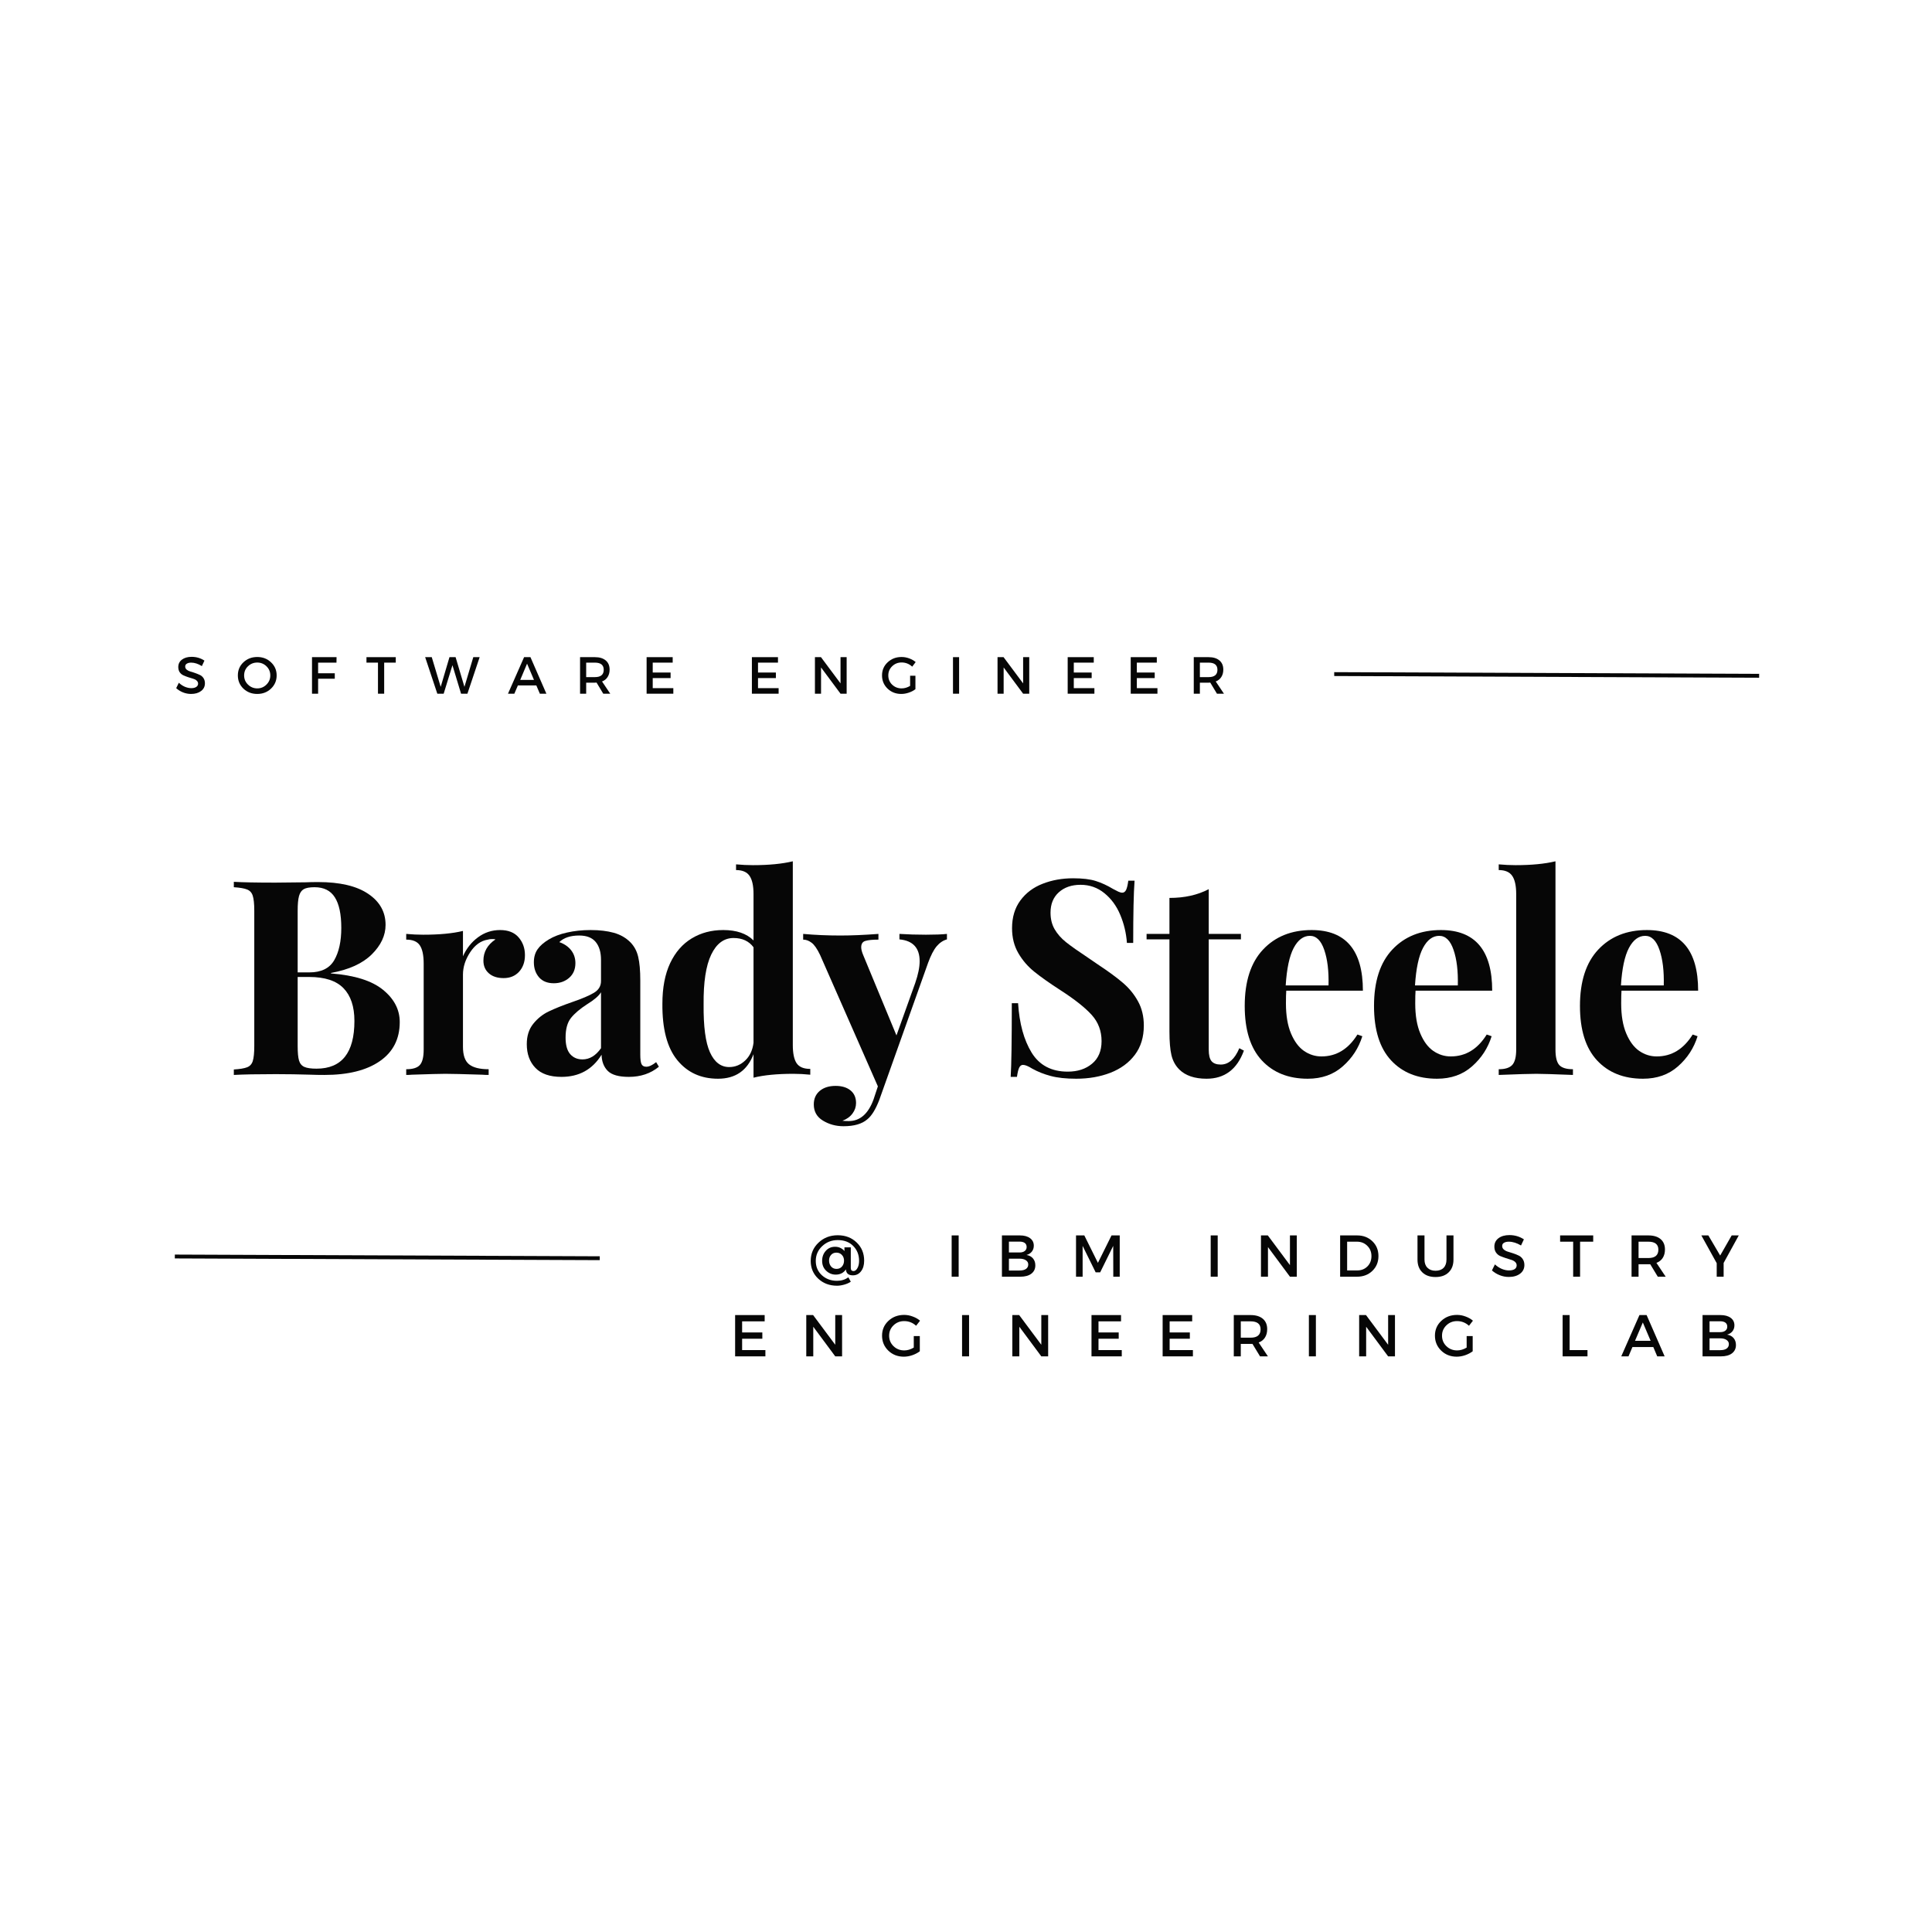 <svg xmlns="http://www.w3.org/2000/svg" xmlns:xlink="http://www.w3.org/1999/xlink" width="500" zoomAndPan="magnify" viewBox="0 0 375 375" height="500" preserveAspectRatio="xMidYMid meet" version="1.0"><defs><g/></defs><g fill="#060606" fill-opacity="1"><g transform="translate(43.589, 208.646)"><g><path d="M 20.656 -19.703 C 25.238 -19.348 28.609 -18.285 30.766 -16.516 C 32.922 -14.754 34 -12.672 34 -10.266 C 34 -6.984 32.707 -4.453 30.125 -2.672 C 27.551 -0.891 23.969 0 19.375 0 C 18.352 0 17.488 -0.016 16.781 -0.047 C 14.457 -0.117 12.18 -0.156 9.953 -0.156 C 6.316 -0.156 3.598 -0.102 1.797 0 L 1.797 -1.062 C 2.961 -1.133 3.816 -1.273 4.359 -1.484 C 4.91 -1.691 5.281 -2.094 5.469 -2.688 C 5.664 -3.289 5.766 -4.266 5.766 -5.609 L 5.766 -31.875 C 5.766 -33.219 5.664 -34.188 5.469 -34.781 C 5.281 -35.383 4.91 -35.789 4.359 -36 C 3.816 -36.219 2.961 -36.363 1.797 -36.438 L 1.797 -37.484 C 3.598 -37.379 6.281 -37.328 9.844 -37.328 L 15.734 -37.391 C 16.43 -37.422 17.238 -37.438 18.156 -37.438 C 22.395 -37.438 25.633 -36.676 27.875 -35.156 C 30.125 -33.645 31.25 -31.633 31.25 -29.125 C 31.25 -27.07 30.352 -25.16 28.562 -23.391 C 26.781 -21.629 24.145 -20.43 20.656 -19.797 Z M 17.469 -36.438 C 16.52 -36.438 15.82 -36.312 15.375 -36.062 C 14.938 -35.812 14.629 -35.367 14.453 -34.734 C 14.273 -34.098 14.188 -33.145 14.188 -31.875 L 14.188 -19.906 L 16.469 -19.906 C 18.758 -19.906 20.363 -20.691 21.281 -22.266 C 22.195 -23.836 22.656 -25.93 22.656 -28.547 C 22.656 -31.191 22.238 -33.164 21.406 -34.469 C 20.582 -35.781 19.27 -36.438 17.469 -36.438 Z M 17.844 -1.219 C 22.75 -1.219 25.203 -4.305 25.203 -10.484 C 25.203 -13.273 24.492 -15.395 23.078 -16.844 C 21.672 -18.289 19.453 -19.016 16.422 -19.016 L 14.188 -19.016 L 14.188 -5.609 C 14.188 -4.336 14.273 -3.398 14.453 -2.797 C 14.629 -2.203 14.973 -1.789 15.484 -1.562 C 15.992 -1.332 16.781 -1.219 17.844 -1.219 Z M 17.844 -1.219 "/></g></g></g><g fill="#060606" fill-opacity="1"><g transform="translate(77.58, 208.646)"><g><path d="M 19.484 -28.125 C 21.078 -28.125 22.281 -27.645 23.094 -26.688 C 23.906 -25.738 24.312 -24.594 24.312 -23.25 C 24.312 -21.938 23.93 -20.863 23.172 -20.031 C 22.41 -19.207 21.41 -18.797 20.172 -18.797 C 18.973 -18.797 18.02 -19.102 17.312 -19.719 C 16.602 -20.344 16.25 -21.164 16.25 -22.188 C 16.25 -23.883 17.031 -25.258 18.594 -26.312 C 18.445 -26.352 18.234 -26.375 17.953 -26.375 C 17.598 -26.375 17.316 -26.336 17.109 -26.266 C 15.766 -26.055 14.625 -25.242 13.688 -23.828 C 12.75 -22.41 12.281 -20.961 12.281 -19.484 L 12.281 -5.453 C 12.281 -3.828 12.676 -2.695 13.469 -2.062 C 14.27 -1.426 15.535 -1.109 17.266 -1.109 L 17.266 0 C 16.766 0 16.359 -0.016 16.047 -0.047 C 12.441 -0.16 10.039 -0.219 8.844 -0.219 C 7.883 -0.219 5.711 -0.16 2.328 -0.047 C 2.047 -0.016 1.691 0 1.266 0 L 1.266 -1.109 C 2.535 -1.109 3.414 -1.379 3.906 -1.922 C 4.406 -2.473 4.656 -3.473 4.656 -4.922 L 4.656 -21.609 C 4.656 -23.234 4.406 -24.414 3.906 -25.156 C 3.414 -25.895 2.535 -26.266 1.266 -26.266 L 1.266 -27.375 C 2.398 -27.27 3.492 -27.219 4.547 -27.219 C 7.691 -27.219 10.27 -27.461 12.281 -27.953 L 12.281 -23.031 C 12.957 -24.551 13.93 -25.781 15.203 -26.719 C 16.473 -27.656 17.898 -28.125 19.484 -28.125 Z M 19.484 -28.125 "/></g></g></g><g fill="#060606" fill-opacity="1"><g transform="translate(100.717, 208.646)"><g><path d="M 8.266 0.375 C 6.004 0.375 4.316 -0.207 3.203 -1.375 C 2.086 -2.539 1.531 -4.078 1.531 -5.984 C 1.531 -7.566 1.945 -8.879 2.781 -9.922 C 3.613 -10.961 4.617 -11.766 5.797 -12.328 C 6.984 -12.898 8.492 -13.504 10.328 -14.141 C 12.266 -14.805 13.68 -15.41 14.578 -15.953 C 15.484 -16.504 15.938 -17.258 15.938 -18.219 L 15.938 -22.344 C 15.938 -23.82 15.594 -24.977 14.906 -25.812 C 14.219 -26.645 13.148 -27.062 11.703 -27.062 C 10.004 -27.062 8.719 -26.633 7.844 -25.781 C 8.82 -25.438 9.586 -24.91 10.141 -24.203 C 10.691 -23.492 10.969 -22.66 10.969 -21.703 C 10.969 -20.504 10.562 -19.551 9.75 -18.844 C 8.938 -18.145 7.945 -17.797 6.781 -17.797 C 5.539 -17.797 4.582 -18.18 3.906 -18.953 C 3.238 -19.734 2.906 -20.707 2.906 -21.875 C 2.906 -22.863 3.145 -23.703 3.625 -24.391 C 4.102 -25.078 4.836 -25.719 5.828 -26.312 C 6.773 -26.883 7.945 -27.328 9.344 -27.641 C 10.738 -27.961 12.266 -28.125 13.922 -28.125 C 15.648 -28.125 17.148 -27.945 18.422 -27.594 C 19.691 -27.238 20.754 -26.633 21.609 -25.781 C 22.379 -25.008 22.895 -24.055 23.156 -22.922 C 23.426 -21.797 23.562 -20.266 23.562 -18.328 L 23.562 -3.922 C 23.562 -3.066 23.641 -2.461 23.797 -2.109 C 23.961 -1.766 24.273 -1.594 24.734 -1.594 C 25.266 -1.594 25.898 -1.891 26.641 -2.484 L 27.172 -1.594 C 25.578 -0.281 23.633 0.375 21.344 0.375 C 19.395 0.375 18.031 -0.008 17.25 -0.781 C 16.477 -1.562 16.078 -2.609 16.047 -3.922 C 14.273 -1.055 11.68 0.375 8.266 0.375 Z M 12.344 -3.016 C 13.719 -3.016 14.914 -3.738 15.938 -5.188 L 15.938 -16.047 C 15.508 -15.336 14.609 -14.562 13.234 -13.719 C 11.859 -12.832 10.816 -11.945 10.109 -11.062 C 9.41 -10.188 9.062 -8.914 9.062 -7.25 C 9.062 -5.801 9.359 -4.734 9.953 -4.047 C 10.555 -3.359 11.352 -3.016 12.344 -3.016 Z M 12.344 -3.016 "/></g></g></g><g fill="#060606" fill-opacity="1"><g transform="translate(126.555, 208.646)"><g><path d="M 27.328 -5.828 C 27.328 -4.203 27.57 -3.02 28.062 -2.281 C 28.562 -1.539 29.445 -1.172 30.719 -1.172 L 30.719 -0.047 C 29.625 -0.16 28.531 -0.219 27.438 -0.219 C 24.289 -0.219 21.711 0.031 19.703 0.531 L 19.703 -4.031 C 18.492 -0.852 16.195 0.734 12.812 0.734 C 9.5 0.734 6.859 -0.473 4.891 -2.891 C 2.93 -5.305 1.973 -8.953 2.016 -13.828 C 2.016 -16.93 2.516 -19.551 3.516 -21.688 C 4.523 -23.82 5.922 -25.426 7.703 -26.5 C 9.484 -27.582 11.523 -28.125 13.828 -28.125 C 16.398 -28.125 18.359 -27.453 19.703 -26.109 L 19.703 -35.109 C 19.703 -36.734 19.441 -37.914 18.922 -38.656 C 18.41 -39.395 17.539 -39.766 16.312 -39.766 L 16.312 -40.875 C 17.438 -40.77 18.531 -40.719 19.594 -40.719 C 22.664 -40.719 25.242 -40.969 27.328 -41.469 Z M 14.984 -1.531 C 16.148 -1.531 17.18 -1.953 18.078 -2.797 C 18.984 -3.648 19.523 -4.801 19.703 -6.25 L 19.703 -24.781 C 18.816 -25.977 17.523 -26.578 15.828 -26.578 C 13.961 -26.578 12.516 -25.5 11.484 -23.344 C 10.461 -21.195 9.973 -17.988 10.016 -13.719 C 9.973 -9.406 10.383 -6.297 11.25 -4.391 C 12.113 -2.484 13.359 -1.531 14.984 -1.531 Z M 14.984 -1.531 "/></g></g></g><g fill="#060606" fill-opacity="1"><g transform="translate(156.628, 208.646)"><g><path d="M 23.094 -27.219 C 24.852 -27.219 26.211 -27.27 27.172 -27.375 L 27.172 -26.312 C 26.422 -26.102 25.754 -25.656 25.172 -24.969 C 24.598 -24.281 24.047 -23.211 23.516 -21.766 L 14.031 4.875 C 13.32 6.707 12.547 7.957 11.703 8.625 C 10.68 9.508 9.145 9.953 7.094 9.953 C 5.613 9.953 4.281 9.586 3.094 8.859 C 1.914 8.141 1.328 7.094 1.328 5.719 C 1.328 4.625 1.711 3.75 2.484 3.094 C 3.266 2.445 4.289 2.125 5.562 2.125 C 6.758 2.125 7.719 2.41 8.438 2.984 C 9.164 3.566 9.531 4.391 9.531 5.453 C 9.531 6.191 9.301 6.867 8.844 7.484 C 8.383 8.109 7.734 8.578 6.891 8.891 C 7.129 8.93 7.535 8.953 8.109 8.953 C 10.297 8.953 11.898 7.555 12.922 4.766 L 13.766 2.219 L 2.547 -23.297 C 1.973 -24.492 1.422 -25.285 0.891 -25.672 C 0.367 -26.066 -0.172 -26.266 -0.734 -26.266 L -0.734 -27.375 C 1.586 -27.164 4.004 -27.062 6.516 -27.062 C 8.598 -27.062 11.051 -27.164 13.875 -27.375 L 13.875 -26.266 C 12.738 -26.266 11.895 -26.18 11.344 -26.016 C 10.801 -25.859 10.531 -25.445 10.531 -24.781 C 10.531 -24.395 10.656 -23.898 10.906 -23.297 L 17.375 -7.672 L 21.016 -17.844 C 21.586 -19.5 21.875 -20.91 21.875 -22.078 C 21.875 -24.66 20.566 -26.07 17.953 -26.312 L 17.953 -27.375 C 19.609 -27.27 21.32 -27.219 23.094 -27.219 Z M 23.094 -27.219 "/></g></g></g><g fill="#060606" fill-opacity="1"><g transform="translate(182.518, 208.646)"><g/></g></g><g fill="#060606" fill-opacity="1"><g transform="translate(193.266, 208.646)"><g><path d="M 15.031 -38.172 C 16.875 -38.172 18.344 -37.992 19.438 -37.641 C 20.531 -37.297 21.641 -36.785 22.766 -36.109 C 23.16 -35.898 23.504 -35.723 23.797 -35.578 C 24.098 -35.441 24.352 -35.375 24.562 -35.375 C 24.883 -35.375 25.133 -35.555 25.312 -35.922 C 25.488 -36.297 25.629 -36.891 25.734 -37.703 L 26.953 -37.703 C 26.773 -35.336 26.688 -31.312 26.688 -25.625 L 25.469 -25.625 C 25.332 -27.531 24.898 -29.348 24.172 -31.078 C 23.453 -32.805 22.426 -34.207 21.094 -35.281 C 19.77 -36.363 18.227 -36.906 16.469 -36.906 C 14.738 -36.906 13.332 -36.422 12.25 -35.453 C 11.176 -34.484 10.641 -33.164 10.641 -31.5 C 10.641 -30.27 10.906 -29.195 11.438 -28.281 C 11.969 -27.363 12.707 -26.523 13.656 -25.766 C 14.613 -25.004 16.082 -23.969 18.062 -22.656 L 19.75 -21.5 C 21.832 -20.125 23.473 -18.922 24.672 -17.891 C 25.879 -16.867 26.859 -15.676 27.609 -14.312 C 28.367 -12.957 28.75 -11.379 28.75 -9.578 C 28.75 -7.328 28.164 -5.43 27 -3.891 C 25.844 -2.359 24.266 -1.203 22.266 -0.422 C 20.273 0.348 18.062 0.734 15.625 0.734 C 13.645 0.734 12 0.555 10.688 0.203 C 9.383 -0.141 8.188 -0.613 7.094 -1.219 C 6.32 -1.707 5.723 -1.953 5.297 -1.953 C 4.973 -1.953 4.723 -1.766 4.547 -1.391 C 4.379 -1.023 4.238 -0.438 4.125 0.375 L 2.906 0.375 C 3.051 -1.852 3.125 -6.617 3.125 -13.922 L 4.344 -13.922 C 4.594 -9.973 5.473 -6.77 6.984 -4.312 C 8.504 -1.863 10.836 -0.641 13.984 -0.641 C 15.891 -0.641 17.457 -1.148 18.688 -2.172 C 19.926 -3.191 20.547 -4.656 20.547 -6.562 C 20.547 -8.539 19.91 -10.234 18.641 -11.641 C 17.367 -13.055 15.359 -14.648 12.609 -16.422 C 10.484 -17.797 8.785 -18.992 7.516 -20.016 C 6.242 -21.035 5.203 -22.242 4.391 -23.641 C 3.578 -25.035 3.172 -26.648 3.172 -28.484 C 3.172 -30.609 3.707 -32.398 4.781 -33.859 C 5.863 -35.328 7.305 -36.41 9.109 -37.109 C 10.91 -37.816 12.883 -38.172 15.031 -38.172 Z M 15.031 -38.172 "/></g></g></g><g fill="#060606" fill-opacity="1"><g transform="translate(222.598, 208.646)"><g><path d="M 12.016 -27.375 L 18.266 -27.375 L 18.266 -26.312 L 12.016 -26.312 L 12.016 -4.922 C 12.016 -3.867 12.195 -3.117 12.562 -2.672 C 12.938 -2.234 13.531 -2.016 14.344 -2.016 C 15.863 -2.016 17.066 -3.07 17.953 -5.188 L 18.844 -4.719 C 17.508 -1.082 15.094 0.734 11.594 0.734 C 9.27 0.734 7.504 0.133 6.297 -1.062 C 5.555 -1.801 5.051 -2.723 4.781 -3.828 C 4.52 -4.941 4.391 -6.473 4.391 -8.422 L 4.391 -26.312 L -0.047 -26.312 L -0.047 -27.375 L 4.391 -27.375 L 4.391 -34.359 C 7.328 -34.359 9.867 -34.926 12.016 -36.062 Z M 12.016 -27.375 "/></g></g></g><g fill="#060606" fill-opacity="1"><g transform="translate(239.647, 208.646)"><g><path d="M 16.844 -3.594 C 19.738 -3.594 22.066 -5.008 23.828 -7.844 L 24.781 -7.516 C 24.07 -5.223 22.805 -3.273 20.984 -1.672 C 19.172 -0.066 16.906 0.734 14.188 0.734 C 10.445 0.734 7.473 -0.453 5.266 -2.828 C 3.055 -5.211 1.953 -8.734 1.953 -13.391 C 1.953 -18.16 3.133 -21.805 5.5 -24.328 C 7.875 -26.859 11.02 -28.125 14.938 -28.125 C 21.57 -28.125 24.891 -24.203 24.891 -16.359 L 10.016 -16.359 C 9.973 -15.828 9.953 -15 9.953 -13.875 C 9.953 -11.539 10.281 -9.598 10.938 -8.047 C 11.594 -6.492 12.438 -5.363 13.469 -4.656 C 14.508 -3.945 15.633 -3.594 16.844 -3.594 Z M 14.609 -27 C 13.336 -27 12.285 -26.211 11.453 -24.641 C 10.629 -23.078 10.113 -20.656 9.906 -17.375 L 18.219 -17.375 C 18.289 -20.156 18.016 -22.453 17.391 -24.266 C 16.773 -26.086 15.848 -27 14.609 -27 Z M 14.609 -27 "/></g></g></g><g fill="#060606" fill-opacity="1"><g transform="translate(264.743, 208.646)"><g><path d="M 16.844 -3.594 C 19.738 -3.594 22.066 -5.008 23.828 -7.844 L 24.781 -7.516 C 24.07 -5.223 22.805 -3.273 20.984 -1.672 C 19.172 -0.066 16.906 0.734 14.188 0.734 C 10.445 0.734 7.473 -0.453 5.266 -2.828 C 3.055 -5.211 1.953 -8.734 1.953 -13.391 C 1.953 -18.16 3.133 -21.805 5.5 -24.328 C 7.875 -26.859 11.02 -28.125 14.938 -28.125 C 21.57 -28.125 24.891 -24.203 24.891 -16.359 L 10.016 -16.359 C 9.973 -15.828 9.953 -15 9.953 -13.875 C 9.953 -11.539 10.281 -9.598 10.938 -8.047 C 11.594 -6.492 12.438 -5.363 13.469 -4.656 C 14.508 -3.945 15.633 -3.594 16.844 -3.594 Z M 14.609 -27 C 13.336 -27 12.285 -26.211 11.453 -24.641 C 10.629 -23.078 10.113 -20.656 9.906 -17.375 L 18.219 -17.375 C 18.289 -20.156 18.016 -22.453 17.391 -24.266 C 16.773 -26.086 15.848 -27 14.609 -27 Z M 14.609 -27 "/></g></g></g><g fill="#060606" fill-opacity="1"><g transform="translate(289.839, 208.646)"><g><path d="M 12.078 -4.922 C 12.078 -3.473 12.32 -2.473 12.812 -1.922 C 13.312 -1.379 14.195 -1.109 15.469 -1.109 L 15.469 0 C 11.789 -0.145 9.422 -0.219 8.359 -0.219 C 7.16 -0.219 4.727 -0.145 1.062 0 L 1.062 -1.109 C 2.289 -1.109 3.16 -1.379 3.672 -1.922 C 4.191 -2.473 4.453 -3.473 4.453 -4.922 L 4.453 -35.109 C 4.453 -36.734 4.191 -37.914 3.672 -38.656 C 3.16 -39.395 2.289 -39.766 1.062 -39.766 L 1.062 -40.875 C 2.188 -40.77 3.281 -40.719 4.344 -40.719 C 7.414 -40.719 9.992 -40.969 12.078 -41.469 Z M 12.078 -4.922 "/></g></g></g><g fill="#060606" fill-opacity="1"><g transform="translate(304.717, 208.646)"><g><path d="M 16.844 -3.594 C 19.738 -3.594 22.066 -5.008 23.828 -7.844 L 24.781 -7.516 C 24.07 -5.223 22.805 -3.273 20.984 -1.672 C 19.172 -0.066 16.906 0.734 14.188 0.734 C 10.445 0.734 7.473 -0.453 5.266 -2.828 C 3.055 -5.211 1.953 -8.734 1.953 -13.391 C 1.953 -18.16 3.133 -21.805 5.5 -24.328 C 7.875 -26.859 11.02 -28.125 14.938 -28.125 C 21.57 -28.125 24.891 -24.203 24.891 -16.359 L 10.016 -16.359 C 9.973 -15.828 9.953 -15 9.953 -13.875 C 9.953 -11.539 10.281 -9.598 10.938 -8.047 C 11.594 -6.492 12.438 -5.363 13.469 -4.656 C 14.508 -3.945 15.633 -3.594 16.844 -3.594 Z M 14.609 -27 C 13.336 -27 12.285 -26.211 11.453 -24.641 C 10.629 -23.078 10.113 -20.656 9.906 -17.375 L 18.219 -17.375 C 18.289 -20.156 18.016 -22.453 17.391 -24.266 C 16.773 -26.086 15.848 -27 14.609 -27 Z M 14.609 -27 "/></g></g></g><g fill="#060606" fill-opacity="1"><g transform="translate(33.932, 134.647)"><g><path d="M 3.266 -7.156 C 4.18 -7.156 5.008 -6.91 5.75 -6.422 L 5.25 -5.359 C 4.531 -5.805 3.836 -6.031 3.172 -6.031 C 2.816 -6.031 2.535 -5.961 2.328 -5.828 C 2.117 -5.703 2.016 -5.52 2.016 -5.281 C 2.016 -5.039 2.109 -4.836 2.297 -4.672 C 2.484 -4.516 2.719 -4.395 3 -4.312 C 3.289 -4.238 3.602 -4.141 3.938 -4.016 C 4.27 -3.898 4.578 -3.773 4.859 -3.641 C 5.141 -3.516 5.375 -3.312 5.562 -3.031 C 5.75 -2.75 5.844 -2.41 5.844 -2.016 C 5.844 -1.391 5.594 -0.891 5.094 -0.516 C 4.594 -0.141 3.945 0.047 3.156 0.047 C 2.625 0.047 2.102 -0.051 1.594 -0.25 C 1.082 -0.457 0.641 -0.734 0.266 -1.078 L 0.781 -2.125 C 1.133 -1.789 1.523 -1.531 1.953 -1.344 C 2.391 -1.164 2.801 -1.078 3.188 -1.078 C 3.602 -1.078 3.926 -1.156 4.156 -1.312 C 4.395 -1.469 4.516 -1.68 4.516 -1.953 C 4.516 -2.191 4.414 -2.395 4.219 -2.562 C 4.031 -2.727 3.797 -2.848 3.516 -2.922 C 3.234 -3.004 2.926 -3.098 2.594 -3.203 C 2.258 -3.316 1.953 -3.438 1.672 -3.562 C 1.391 -3.688 1.148 -3.883 0.953 -4.156 C 0.766 -4.438 0.672 -4.773 0.672 -5.172 C 0.672 -5.773 0.906 -6.254 1.375 -6.609 C 1.852 -6.973 2.484 -7.156 3.266 -7.156 Z M 3.266 -7.156 "/></g></g></g><g fill="#060606" fill-opacity="1"><g transform="translate(45.823, 134.647)"><g><path d="M 1.422 -6.094 C 2.148 -6.781 3.047 -7.125 4.109 -7.125 C 5.172 -7.125 6.062 -6.781 6.781 -6.094 C 7.508 -5.414 7.875 -4.566 7.875 -3.547 C 7.875 -2.535 7.508 -1.68 6.781 -0.984 C 6.062 -0.297 5.172 0.047 4.109 0.047 C 3.047 0.047 2.148 -0.297 1.422 -0.984 C 0.703 -1.68 0.344 -2.535 0.344 -3.547 C 0.344 -4.566 0.703 -5.414 1.422 -6.094 Z M 4.109 -6.047 C 3.41 -6.047 2.812 -5.805 2.312 -5.328 C 1.812 -4.848 1.562 -4.254 1.562 -3.547 C 1.562 -2.848 1.812 -2.254 2.312 -1.766 C 2.82 -1.273 3.422 -1.031 4.109 -1.031 C 4.805 -1.031 5.398 -1.273 5.891 -1.766 C 6.391 -2.254 6.641 -2.848 6.641 -3.547 C 6.641 -4.254 6.391 -4.848 5.891 -5.328 C 5.398 -5.805 4.805 -6.047 4.109 -6.047 Z M 4.109 -6.047 "/></g></g></g><g fill="#060606" fill-opacity="1"><g transform="translate(59.622, 134.647)"><g><path d="M 5.688 -6.031 L 2.125 -6.031 L 2.125 -3.969 L 5.359 -3.969 L 5.359 -2.906 L 2.125 -2.906 L 2.125 0 L 0.938 0 L 0.938 -7.094 L 5.703 -7.094 Z M 5.688 -6.031 "/></g></g></g><g fill="#060606" fill-opacity="1"><g transform="translate(71.037, 134.647)"><g><path d="M 5.781 -6.031 L 3.531 -6.031 L 3.531 0 L 2.328 0 L 2.328 -6.031 L 0.094 -6.031 L 0.094 -7.094 L 5.781 -7.094 Z M 5.781 -6.031 "/></g></g></g><g fill="#060606" fill-opacity="1"><g transform="translate(82.492, 134.647)"><g><path d="M 8.234 0 L 7 0 L 5.328 -5.531 L 3.625 0 L 2.391 0 L 0.031 -7.094 L 1.312 -7.094 L 3.047 -1.328 L 4.75 -7.094 L 5.938 -7.094 L 7.656 -1.328 L 9.375 -7.094 L 10.609 -7.094 Z M 8.234 0 "/></g></g></g><g fill="#060606" fill-opacity="1"><g transform="translate(98.584, 134.647)"><g><path d="M 5.516 -1.609 L 1.938 -1.609 L 1.25 0 L 0.016 0 L 3.141 -7.094 L 4.375 -7.094 L 7.469 0 L 6.203 0 Z M 5.062 -2.672 L 3.719 -5.828 L 2.391 -2.672 Z M 5.062 -2.672 "/></g></g></g><g fill="#060606" fill-opacity="1"><g transform="translate(111.652, 134.647)"><g><path d="M 5.438 0 L 4.141 -2.156 C 4.066 -2.145 3.957 -2.141 3.812 -2.141 L 2.125 -2.141 L 2.125 0 L 0.938 0 L 0.938 -7.094 L 3.812 -7.094 C 4.719 -7.094 5.422 -6.879 5.922 -6.453 C 6.422 -6.035 6.672 -5.441 6.672 -4.672 C 6.672 -4.109 6.539 -3.629 6.281 -3.234 C 6.031 -2.836 5.672 -2.551 5.203 -2.375 L 6.797 0 Z M 2.125 -3.219 L 3.812 -3.219 C 4.957 -3.219 5.531 -3.691 5.531 -4.641 C 5.531 -5.566 4.957 -6.031 3.812 -6.031 L 2.125 -6.031 Z M 2.125 -3.219 "/></g></g></g><g fill="#060606" fill-opacity="1"><g transform="translate(124.568, 134.647)"><g><path d="M 6 -6.031 L 2.125 -6.031 L 2.125 -4.109 L 5.594 -4.109 L 5.594 -3.031 L 2.125 -3.031 L 2.125 -1.078 L 6.125 -1.078 L 6.125 0 L 0.938 0 L 0.938 -7.094 L 6 -7.094 Z M 6 -6.031 "/></g></g></g><g fill="#060606" fill-opacity="1"><g transform="translate(136.805, 134.647)"><g/></g></g><g fill="#060606" fill-opacity="1"><g transform="translate(145.004, 134.647)"><g><path d="M 6 -6.031 L 2.125 -6.031 L 2.125 -4.109 L 5.594 -4.109 L 5.594 -3.031 L 2.125 -3.031 L 2.125 -1.078 L 6.125 -1.078 L 6.125 0 L 0.938 0 L 0.938 -7.094 L 6 -7.094 Z M 6 -6.031 "/></g></g></g><g fill="#060606" fill-opacity="1"><g transform="translate(157.24, 134.647)"><g><path d="M 7.094 0 L 5.906 0 L 2.125 -5.094 L 2.125 0 L 0.938 0 L 0.938 -7.094 L 2.109 -7.094 L 5.906 -2 L 5.906 -7.094 L 7.094 -7.094 Z M 7.094 0 "/></g></g></g><g fill="#060606" fill-opacity="1"><g transform="translate(170.856, 134.647)"><g><path d="M 5.797 -3.484 L 6.828 -3.484 L 6.828 -0.875 C 6.461 -0.594 6.031 -0.367 5.531 -0.203 C 5.039 -0.035 4.555 0.047 4.078 0.047 C 3.023 0.047 2.141 -0.297 1.422 -0.984 C 0.703 -1.68 0.344 -2.535 0.344 -3.547 C 0.344 -4.566 0.707 -5.414 1.438 -6.094 C 2.164 -6.781 3.066 -7.125 4.141 -7.125 C 4.641 -7.125 5.129 -7.035 5.609 -6.859 C 6.098 -6.68 6.52 -6.441 6.875 -6.141 L 6.203 -5.25 C 5.617 -5.789 4.93 -6.062 4.141 -6.062 C 3.422 -6.062 2.812 -5.816 2.312 -5.328 C 1.812 -4.848 1.562 -4.254 1.562 -3.547 C 1.562 -2.836 1.812 -2.238 2.312 -1.75 C 2.82 -1.27 3.438 -1.031 4.156 -1.031 C 4.707 -1.031 5.254 -1.191 5.797 -1.516 Z M 5.797 -3.484 "/></g></g></g><g fill="#060606" fill-opacity="1"><g transform="translate(184.036, 134.647)"><g><path d="M 2.125 0 L 0.938 0 L 0.938 -7.094 L 2.125 -7.094 Z M 2.125 0 "/></g></g></g><g fill="#060606" fill-opacity="1"><g transform="translate(192.682, 134.647)"><g><path d="M 7.094 0 L 5.906 0 L 2.125 -5.094 L 2.125 0 L 0.938 0 L 0.938 -7.094 L 2.109 -7.094 L 5.906 -2 L 5.906 -7.094 L 7.094 -7.094 Z M 7.094 0 "/></g></g></g><g fill="#060606" fill-opacity="1"><g transform="translate(206.298, 134.647)"><g><path d="M 6 -6.031 L 2.125 -6.031 L 2.125 -4.109 L 5.594 -4.109 L 5.594 -3.031 L 2.125 -3.031 L 2.125 -1.078 L 6.125 -1.078 L 6.125 0 L 0.938 0 L 0.938 -7.094 L 6 -7.094 Z M 6 -6.031 "/></g></g></g><g fill="#060606" fill-opacity="1"><g transform="translate(218.534, 134.647)"><g><path d="M 6 -6.031 L 2.125 -6.031 L 2.125 -4.109 L 5.594 -4.109 L 5.594 -3.031 L 2.125 -3.031 L 2.125 -1.078 L 6.125 -1.078 L 6.125 0 L 0.938 0 L 0.938 -7.094 L 6 -7.094 Z M 6 -6.031 "/></g></g></g><g fill="#060606" fill-opacity="1"><g transform="translate(230.771, 134.647)"><g><path d="M 5.438 0 L 4.141 -2.156 C 4.066 -2.145 3.957 -2.141 3.812 -2.141 L 2.125 -2.141 L 2.125 0 L 0.938 0 L 0.938 -7.094 L 3.812 -7.094 C 4.719 -7.094 5.422 -6.879 5.922 -6.453 C 6.422 -6.035 6.672 -5.441 6.672 -4.672 C 6.672 -4.109 6.539 -3.629 6.281 -3.234 C 6.031 -2.836 5.672 -2.551 5.203 -2.375 L 6.797 0 Z M 2.125 -3.219 L 3.812 -3.219 C 4.957 -3.219 5.531 -3.691 5.531 -4.641 C 5.531 -5.566 4.957 -6.031 3.812 -6.031 L 2.125 -6.031 Z M 2.125 -3.219 "/></g></g></g><g fill="#060606" fill-opacity="1"><g transform="translate(156.967, 247.808)"><g><path d="M 5.641 -8.047 C 7.117 -8.047 8.344 -7.578 9.312 -6.641 C 10.281 -5.711 10.766 -4.535 10.766 -3.109 C 10.766 -2.254 10.562 -1.566 10.156 -1.047 C 9.75 -0.523 9.223 -0.266 8.578 -0.266 C 7.816 -0.266 7.375 -0.57 7.25 -1.188 L 7.234 -1.422 C 6.766 -0.742 6.102 -0.406 5.25 -0.406 C 4.539 -0.406 3.922 -0.656 3.391 -1.156 C 2.867 -1.656 2.609 -2.297 2.609 -3.078 C 2.609 -3.848 2.844 -4.492 3.312 -5.016 C 3.781 -5.547 4.383 -5.812 5.125 -5.812 C 5.57 -5.812 5.961 -5.711 6.297 -5.516 C 6.641 -5.316 6.852 -5.129 6.938 -4.953 L 6.938 -5.703 L 8.172 -5.703 L 8.172 -1.703 C 8.172 -1.297 8.348 -1.094 8.703 -1.094 C 8.992 -1.094 9.242 -1.281 9.453 -1.656 C 9.672 -2.031 9.781 -2.504 9.781 -3.078 C 9.781 -4.242 9.398 -5.207 8.641 -5.969 C 7.891 -6.727 6.891 -7.109 5.641 -7.109 C 4.453 -7.109 3.441 -6.711 2.609 -5.922 C 1.785 -5.141 1.375 -4.188 1.375 -3.062 C 1.375 -1.945 1.766 -1.023 2.547 -0.297 C 3.336 0.43 4.32 0.797 5.5 0.797 C 6.332 0.797 7.066 0.57 7.703 0.125 L 8.172 0.969 C 7.848 1.195 7.43 1.383 6.922 1.531 C 6.41 1.676 5.938 1.75 5.5 1.75 C 4.039 1.75 2.82 1.289 1.844 0.375 C 0.875 -0.539 0.391 -1.688 0.391 -3.062 C 0.391 -4.469 0.895 -5.648 1.906 -6.609 C 2.914 -7.566 4.16 -8.047 5.641 -8.047 Z M 5.375 -4.672 C 4.945 -4.672 4.602 -4.523 4.344 -4.234 C 4.082 -3.941 3.953 -3.578 3.953 -3.141 C 3.953 -2.691 4.082 -2.305 4.344 -1.984 C 4.613 -1.672 4.961 -1.516 5.391 -1.516 C 5.836 -1.516 6.191 -1.664 6.453 -1.969 C 6.723 -2.281 6.859 -2.664 6.859 -3.125 C 6.859 -3.57 6.719 -3.941 6.438 -4.234 C 6.164 -4.523 5.812 -4.672 5.375 -4.672 Z M 5.375 -4.672 "/></g></g></g><g fill="#060606" fill-opacity="1"><g transform="translate(174.417, 247.808)"><g/></g></g><g fill="#060606" fill-opacity="1"><g transform="translate(183.67, 247.808)"><g><path d="M 2.406 0 L 1.047 0 L 1.047 -8.016 L 2.406 -8.016 Z M 2.406 0 "/></g></g></g><g fill="#060606" fill-opacity="1"><g transform="translate(193.426, 247.808)"><g><path d="M 1.047 -8.016 L 4.531 -8.016 C 5.363 -8.016 6.02 -7.836 6.5 -7.484 C 6.988 -7.129 7.234 -6.641 7.234 -6.016 C 7.234 -5.566 7.102 -5.18 6.844 -4.859 C 6.594 -4.547 6.25 -4.332 5.812 -4.219 C 6.352 -4.133 6.773 -3.91 7.078 -3.547 C 7.379 -3.191 7.531 -2.742 7.531 -2.203 C 7.531 -1.516 7.27 -0.973 6.75 -0.578 C 6.238 -0.191 5.523 0 4.609 0 L 1.047 0 Z M 2.406 -6.812 L 2.406 -4.703 L 4.469 -4.703 C 4.895 -4.703 5.227 -4.797 5.469 -4.984 C 5.719 -5.172 5.844 -5.43 5.844 -5.766 C 5.844 -6.109 5.723 -6.367 5.484 -6.547 C 5.242 -6.723 4.906 -6.812 4.469 -6.812 Z M 2.406 -3.5 L 2.406 -1.203 L 4.469 -1.203 C 5 -1.203 5.41 -1.301 5.703 -1.5 C 6.004 -1.707 6.156 -2 6.156 -2.375 C 6.156 -2.719 6.004 -2.988 5.703 -3.188 C 5.398 -3.395 4.988 -3.5 4.469 -3.5 Z M 2.406 -3.5 "/></g></g></g><g fill="#060606" fill-opacity="1"><g transform="translate(207.808, 247.808)"><g><path d="M 9.531 0 L 8.281 0 L 8.266 -5.984 L 5.734 -0.844 L 4.859 -0.844 L 2.328 -5.984 L 2.328 0 L 1.047 0 L 1.047 -8.016 L 2.656 -8.016 L 5.297 -2.688 L 7.938 -8.016 L 9.531 -8.016 Z M 9.531 0 "/></g></g></g><g fill="#060606" fill-opacity="1"><g transform="translate(224.697, 247.808)"><g/></g></g><g fill="#060606" fill-opacity="1"><g transform="translate(233.949, 247.808)"><g><path d="M 2.406 0 L 1.047 0 L 1.047 -8.016 L 2.406 -8.016 Z M 2.406 0 "/></g></g></g><g fill="#060606" fill-opacity="1"><g transform="translate(243.706, 247.808)"><g><path d="M 8 0 L 6.672 0 L 2.406 -5.75 L 2.406 0 L 1.047 0 L 1.047 -8.016 L 2.375 -8.016 L 6.672 -2.25 L 6.672 -8.016 L 8 -8.016 Z M 8 0 "/></g></g></g><g fill="#060606" fill-opacity="1"><g transform="translate(259.072, 247.808)"><g><path d="M 1.047 -8.016 L 4.344 -8.016 C 5.539 -8.016 6.531 -7.633 7.312 -6.875 C 8.094 -6.125 8.484 -5.164 8.484 -4 C 8.484 -2.844 8.086 -1.883 7.297 -1.125 C 6.516 -0.375 5.52 0 4.312 0 L 1.047 0 Z M 2.406 -6.797 L 2.406 -1.219 L 4.375 -1.219 C 5.164 -1.219 5.82 -1.477 6.344 -2 C 6.863 -2.52 7.125 -3.188 7.125 -4 C 7.125 -4.812 6.852 -5.477 6.312 -6 C 5.781 -6.531 5.113 -6.797 4.312 -6.797 Z M 2.406 -6.797 "/></g></g></g><g fill="#060606" fill-opacity="1"><g transform="translate(274.244, 247.808)"><g><path d="M 7.875 -8.016 L 7.875 -3.328 C 7.875 -2.273 7.562 -1.445 6.938 -0.844 C 6.32 -0.238 5.473 0.062 4.391 0.062 C 3.305 0.062 2.453 -0.238 1.828 -0.844 C 1.203 -1.445 0.891 -2.273 0.891 -3.328 L 0.891 -8.016 L 2.25 -8.016 L 2.25 -3.328 C 2.25 -2.648 2.441 -2.117 2.828 -1.734 C 3.211 -1.348 3.734 -1.156 4.391 -1.156 C 5.055 -1.156 5.578 -1.344 5.953 -1.719 C 6.328 -2.102 6.516 -2.641 6.516 -3.328 L 6.516 -8.016 Z M 7.875 -8.016 "/></g></g></g><g fill="#060606" fill-opacity="1"><g transform="translate(289.289, 247.808)"><g><path d="M 3.688 -8.078 C 4.727 -8.078 5.664 -7.801 6.5 -7.25 L 5.938 -6.062 C 5.113 -6.551 4.328 -6.797 3.578 -6.797 C 3.18 -6.797 2.863 -6.723 2.625 -6.578 C 2.395 -6.441 2.281 -6.238 2.281 -5.969 C 2.281 -5.695 2.383 -5.469 2.594 -5.281 C 2.812 -5.094 3.078 -4.953 3.391 -4.859 C 3.711 -4.773 4.062 -4.664 4.438 -4.531 C 4.812 -4.406 5.16 -4.266 5.484 -4.109 C 5.805 -3.961 6.07 -3.727 6.281 -3.406 C 6.488 -3.094 6.594 -2.711 6.594 -2.266 C 6.594 -1.566 6.312 -1.004 5.75 -0.578 C 5.188 -0.16 4.461 0.047 3.578 0.047 C 2.961 0.047 2.367 -0.066 1.797 -0.297 C 1.223 -0.523 0.723 -0.832 0.297 -1.219 L 0.875 -2.391 C 1.281 -2.016 1.723 -1.723 2.203 -1.516 C 2.691 -1.316 3.156 -1.219 3.594 -1.219 C 4.07 -1.219 4.441 -1.301 4.703 -1.469 C 4.961 -1.645 5.094 -1.891 5.094 -2.203 C 5.094 -2.473 4.984 -2.703 4.766 -2.891 C 4.555 -3.078 4.289 -3.211 3.969 -3.297 C 3.656 -3.391 3.312 -3.5 2.938 -3.625 C 2.562 -3.75 2.211 -3.879 1.891 -4.016 C 1.566 -4.16 1.297 -4.391 1.078 -4.703 C 0.867 -5.016 0.766 -5.395 0.766 -5.844 C 0.766 -6.52 1.031 -7.062 1.562 -7.469 C 2.102 -7.875 2.812 -8.078 3.688 -8.078 Z M 3.688 -8.078 "/></g></g></g><g fill="#060606" fill-opacity="1"><g transform="translate(302.709, 247.808)"><g><path d="M 6.531 -6.797 L 3.984 -6.797 L 3.984 0 L 2.641 0 L 2.641 -6.797 L 0.109 -6.797 L 0.109 -8.016 L 6.531 -8.016 Z M 6.531 -6.797 "/></g></g></g><g fill="#060606" fill-opacity="1"><g transform="translate(315.637, 247.808)"><g><path d="M 6.141 0 L 4.672 -2.422 C 4.598 -2.422 4.477 -2.422 4.312 -2.422 L 2.406 -2.422 L 2.406 0 L 1.047 0 L 1.047 -8.016 L 4.312 -8.016 C 5.332 -8.016 6.125 -7.773 6.688 -7.297 C 7.25 -6.816 7.531 -6.145 7.531 -5.281 C 7.531 -4.633 7.383 -4.086 7.094 -3.641 C 6.812 -3.203 6.406 -2.883 5.875 -2.688 L 7.672 0 Z M 2.406 -3.625 L 4.312 -3.625 C 5.602 -3.625 6.25 -4.164 6.25 -5.25 C 6.25 -6.281 5.602 -6.797 4.312 -6.797 L 2.406 -6.797 Z M 2.406 -3.625 "/></g></g></g><g fill="#060606" fill-opacity="1"><g transform="translate(330.213, 247.808)"><g><path d="M 4.344 -2.672 L 4.344 0 L 3 0 L 3 -2.625 L 0.016 -8.016 L 1.375 -8.016 L 3.672 -4.109 L 5.906 -8.016 L 7.281 -8.016 Z M 4.344 -2.672 "/></g></g></g><g fill="#060606" fill-opacity="1"><g transform="translate(141.64, 263.269)"><g><path d="M 6.781 -6.797 L 2.406 -6.797 L 2.406 -4.641 L 6.328 -4.641 L 6.328 -3.422 L 2.406 -3.422 L 2.406 -1.219 L 6.922 -1.219 L 6.922 0 L 1.047 0 L 1.047 -8.016 L 6.781 -8.016 Z M 6.781 -6.797 "/></g></g></g><g fill="#060606" fill-opacity="1"><g transform="translate(155.449, 263.269)"><g><path d="M 8 0 L 6.672 0 L 2.406 -5.75 L 2.406 0 L 1.047 0 L 1.047 -8.016 L 2.375 -8.016 L 6.672 -2.25 L 6.672 -8.016 L 8 -8.016 Z M 8 0 "/></g></g></g><g fill="#060606" fill-opacity="1"><g transform="translate(170.815, 263.269)"><g><path d="M 6.547 -3.938 L 7.719 -3.938 L 7.719 -0.984 C 7.301 -0.672 6.812 -0.414 6.25 -0.219 C 5.695 -0.031 5.148 0.062 4.609 0.062 C 3.422 0.062 2.422 -0.328 1.609 -1.109 C 0.797 -1.898 0.391 -2.867 0.391 -4.016 C 0.391 -5.16 0.801 -6.117 1.625 -6.891 C 2.445 -7.66 3.469 -8.047 4.688 -8.047 C 5.25 -8.047 5.801 -7.941 6.344 -7.734 C 6.895 -7.535 7.367 -7.266 7.766 -6.922 L 7 -5.938 C 6.344 -6.539 5.57 -6.844 4.688 -6.844 C 3.863 -6.844 3.172 -6.566 2.609 -6.016 C 2.047 -5.473 1.766 -4.805 1.766 -4.016 C 1.766 -3.211 2.047 -2.535 2.609 -1.984 C 3.18 -1.43 3.879 -1.156 4.703 -1.156 C 5.316 -1.156 5.93 -1.336 6.547 -1.703 Z M 6.547 -3.938 "/></g></g></g><g fill="#060606" fill-opacity="1"><g transform="translate(185.689, 263.269)"><g><path d="M 2.406 0 L 1.047 0 L 1.047 -8.016 L 2.406 -8.016 Z M 2.406 0 "/></g></g></g><g fill="#060606" fill-opacity="1"><g transform="translate(195.446, 263.269)"><g><path d="M 8 0 L 6.672 0 L 2.406 -5.75 L 2.406 0 L 1.047 0 L 1.047 -8.016 L 2.375 -8.016 L 6.672 -2.25 L 6.672 -8.016 L 8 -8.016 Z M 8 0 "/></g></g></g><g fill="#060606" fill-opacity="1"><g transform="translate(210.812, 263.269)"><g><path d="M 6.781 -6.797 L 2.406 -6.797 L 2.406 -4.641 L 6.328 -4.641 L 6.328 -3.422 L 2.406 -3.422 L 2.406 -1.219 L 6.922 -1.219 L 6.922 0 L 1.047 0 L 1.047 -8.016 L 6.781 -8.016 Z M 6.781 -6.797 "/></g></g></g><g fill="#060606" fill-opacity="1"><g transform="translate(224.621, 263.269)"><g><path d="M 6.781 -6.797 L 2.406 -6.797 L 2.406 -4.641 L 6.328 -4.641 L 6.328 -3.422 L 2.406 -3.422 L 2.406 -1.219 L 6.922 -1.219 L 6.922 0 L 1.047 0 L 1.047 -8.016 L 6.781 -8.016 Z M 6.781 -6.797 "/></g></g></g><g fill="#060606" fill-opacity="1"><g transform="translate(238.43, 263.269)"><g><path d="M 6.141 0 L 4.672 -2.422 C 4.598 -2.422 4.477 -2.422 4.312 -2.422 L 2.406 -2.422 L 2.406 0 L 1.047 0 L 1.047 -8.016 L 4.312 -8.016 C 5.332 -8.016 6.125 -7.773 6.688 -7.297 C 7.25 -6.816 7.531 -6.145 7.531 -5.281 C 7.531 -4.633 7.383 -4.086 7.094 -3.641 C 6.812 -3.203 6.406 -2.883 5.875 -2.688 L 7.672 0 Z M 2.406 -3.625 L 4.312 -3.625 C 5.602 -3.625 6.25 -4.164 6.25 -5.25 C 6.25 -6.281 5.602 -6.797 4.312 -6.797 L 2.406 -6.797 Z M 2.406 -3.625 "/></g></g></g><g fill="#060606" fill-opacity="1"><g transform="translate(253.007, 263.269)"><g><path d="M 2.406 0 L 1.047 0 L 1.047 -8.016 L 2.406 -8.016 Z M 2.406 0 "/></g></g></g><g fill="#060606" fill-opacity="1"><g transform="translate(262.763, 263.269)"><g><path d="M 8 0 L 6.672 0 L 2.406 -5.75 L 2.406 0 L 1.047 0 L 1.047 -8.016 L 2.375 -8.016 L 6.672 -2.25 L 6.672 -8.016 L 8 -8.016 Z M 8 0 "/></g></g></g><g fill="#060606" fill-opacity="1"><g transform="translate(278.129, 263.269)"><g><path d="M 6.547 -3.938 L 7.719 -3.938 L 7.719 -0.984 C 7.301 -0.672 6.812 -0.414 6.25 -0.219 C 5.695 -0.031 5.148 0.062 4.609 0.062 C 3.422 0.062 2.422 -0.328 1.609 -1.109 C 0.797 -1.898 0.391 -2.867 0.391 -4.016 C 0.391 -5.16 0.801 -6.117 1.625 -6.891 C 2.445 -7.66 3.469 -8.047 4.688 -8.047 C 5.25 -8.047 5.801 -7.941 6.344 -7.734 C 6.895 -7.535 7.367 -7.266 7.766 -6.922 L 7 -5.938 C 6.344 -6.539 5.57 -6.844 4.688 -6.844 C 3.863 -6.844 3.172 -6.566 2.609 -6.016 C 2.047 -5.473 1.766 -4.805 1.766 -4.016 C 1.766 -3.211 2.047 -2.535 2.609 -1.984 C 3.18 -1.43 3.879 -1.156 4.703 -1.156 C 5.316 -1.156 5.93 -1.336 6.547 -1.703 Z M 6.547 -3.938 "/></g></g></g><g fill="#060606" fill-opacity="1"><g transform="translate(293.003, 263.269)"><g/></g></g><g fill="#060606" fill-opacity="1"><g transform="translate(302.256, 263.269)"><g><path d="M 2.406 -1.219 L 5.875 -1.219 L 5.875 0 L 1.047 0 L 1.047 -8.016 L 2.406 -8.016 Z M 2.406 -1.219 "/></g></g></g><g fill="#060606" fill-opacity="1"><g transform="translate(314.668, 263.269)"><g><path d="M 6.234 -1.812 L 2.188 -1.812 L 1.422 0 L 0.016 0 L 3.547 -8.016 L 4.938 -8.016 L 8.438 0 L 7 0 Z M 5.719 -3.016 L 4.203 -6.578 L 2.688 -3.016 Z M 5.719 -3.016 "/></g></g></g><g fill="#060606" fill-opacity="1"><g transform="translate(329.416, 263.269)"><g><path d="M 1.047 -8.016 L 4.531 -8.016 C 5.363 -8.016 6.02 -7.836 6.5 -7.484 C 6.988 -7.129 7.234 -6.641 7.234 -6.016 C 7.234 -5.566 7.102 -5.18 6.844 -4.859 C 6.594 -4.547 6.25 -4.332 5.812 -4.219 C 6.352 -4.133 6.773 -3.91 7.078 -3.547 C 7.379 -3.191 7.531 -2.742 7.531 -2.203 C 7.531 -1.516 7.27 -0.973 6.75 -0.578 C 6.238 -0.191 5.523 0 4.609 0 L 1.047 0 Z M 2.406 -6.812 L 2.406 -4.703 L 4.469 -4.703 C 4.895 -4.703 5.227 -4.797 5.469 -4.984 C 5.719 -5.172 5.844 -5.43 5.844 -5.766 C 5.844 -6.109 5.723 -6.367 5.484 -6.547 C 5.242 -6.723 4.906 -6.812 4.469 -6.812 Z M 2.406 -3.5 L 2.406 -1.203 L 4.469 -1.203 C 5 -1.203 5.41 -1.301 5.703 -1.5 C 6.004 -1.707 6.156 -2 6.156 -2.375 C 6.156 -2.719 6.004 -2.988 5.703 -3.188 C 5.398 -3.395 4.988 -3.5 4.469 -3.5 Z M 2.406 -3.5 "/></g></g></g><path stroke-linecap="butt" transform="matrix(0.752, 0.003, -0.003, 0.75, 258.972, 130.466)" fill="none" stroke-linejoin="miter" d="M -0.002 0.498 L 109.677 0.502 " stroke="#060606" stroke-width="1" stroke-opacity="1" stroke-miterlimit="4"/><path stroke-linecap="butt" transform="matrix(0.747, 0.003, -0.003, 0.75, 33.934, 243.513)" fill="none" stroke-linejoin="miter" d="M 0.002 0.498 L 110.415 0.5 " stroke="#060606" stroke-width="1" stroke-opacity="1" stroke-miterlimit="4"/></svg>
